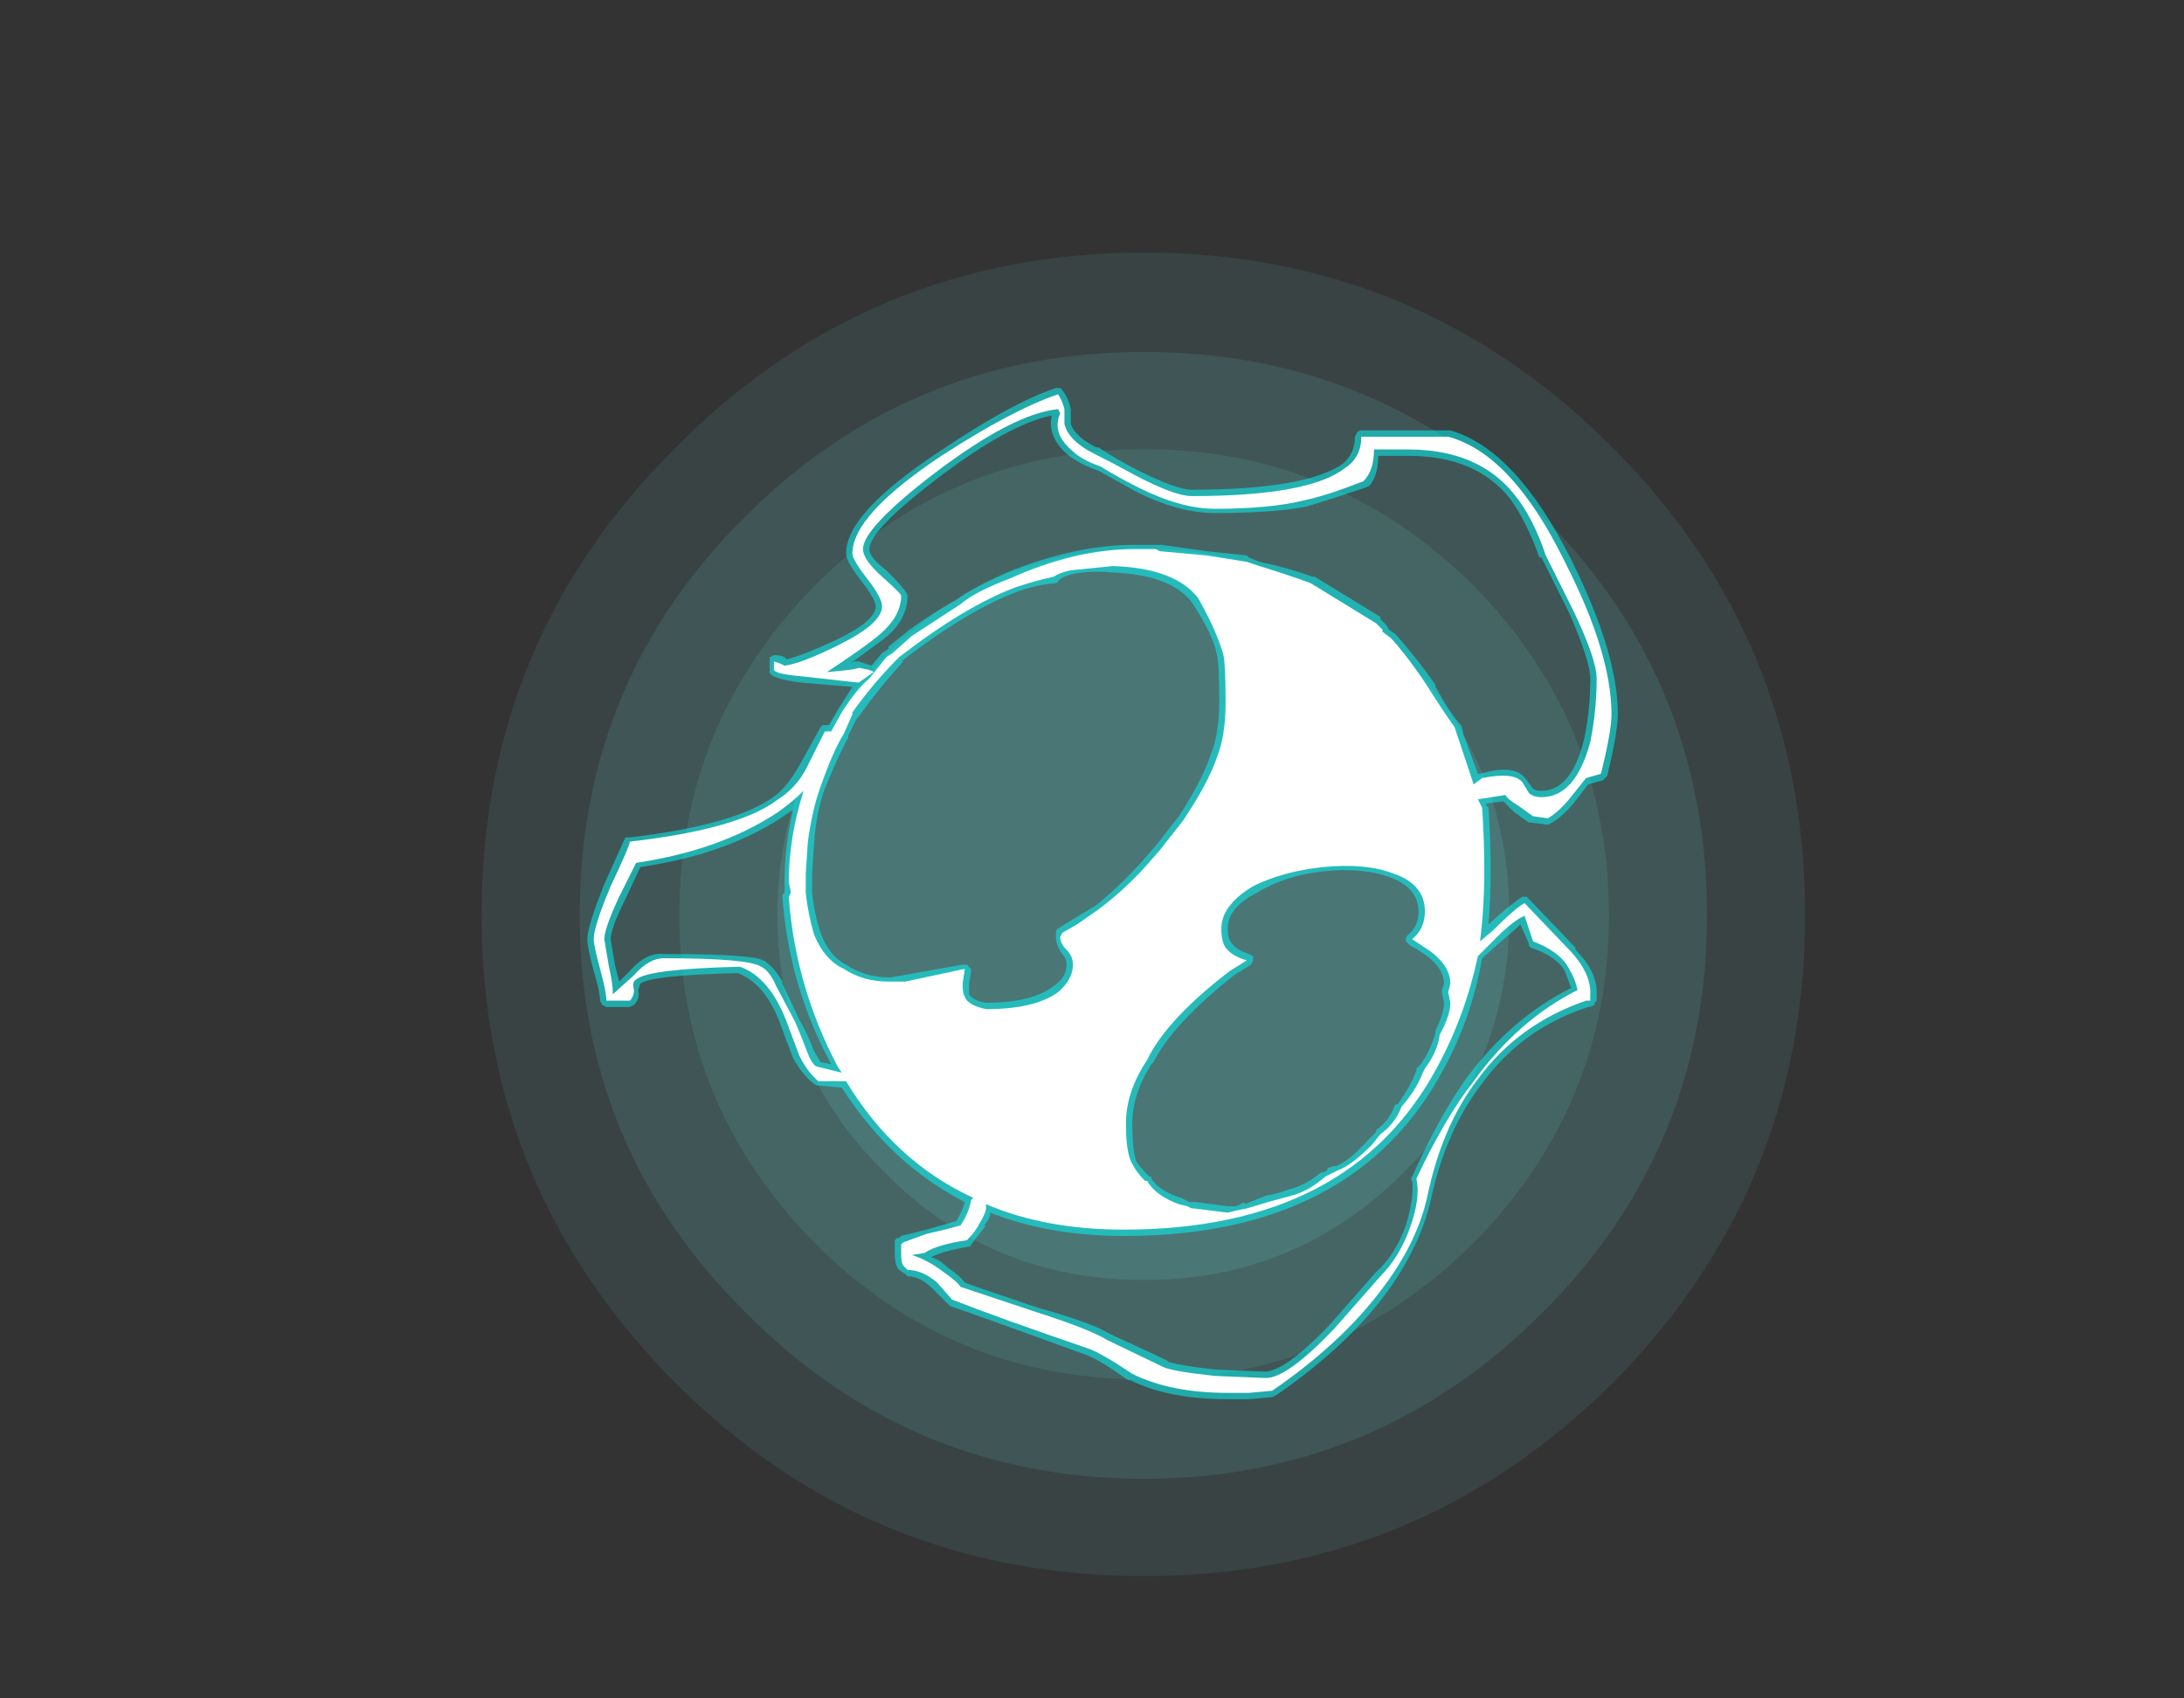 <?xml version="1.0" encoding="UTF-8" standalone="no"?>
<svg xmlns:ffdec="https://www.free-decompiler.com/flash" xmlns:xlink="http://www.w3.org/1999/xlink" ffdec:objectType="frame" height="280.35px" width="360.5px" xmlns="http://www.w3.org/2000/svg">
  <rect width="100%" height="100%" fill="#333333" stroke="none"/>
  <g transform="matrix(1.0, 0.0, 0.0, 1.0, 188.65, 150.85)">
    <use ffdec:characterId="843" height="32.65" transform="matrix(5.22, 0.0, 0.0, 6.692, -109.15, -109.15)" width="41.85" xlink:href="#shape0"/>
    <use ffdec:characterId="874" height="23.85" transform="matrix(7.0, 0.0, 0.0, 7.0, -91.7, -86.8)" width="24.3" xlink:href="#shape1"/>
  </g>
  <defs>
    <g id="shape0" transform="matrix(1.0, 0.0, 0.0, 1.0, 0.0, 0.0)">
      <path d="M29.15 9.95 Q32.5 12.6 32.5 16.35 32.5 20.1 29.15 22.7 25.75 25.35 20.95 25.35 16.1 25.35 12.75 22.7 9.35 20.1 9.35 16.35 9.35 12.6 12.75 9.95 16.1 7.3 20.95 7.3 25.75 7.3 29.15 9.95" fill="#7fffff" fill-opacity="0.329" fill-rule="evenodd" stroke="none"/>
      <path d="M31.35 8.2 Q35.65 11.6 35.65 16.35 35.65 21.05 31.35 24.45 27.0 27.8 20.95 27.8 14.85 27.8 10.55 24.45 6.25 21.05 6.25 16.35 6.25 11.6 10.55 8.2 14.85 4.85 20.95 4.85 27.0 4.85 31.35 8.2 M29.15 9.95 Q25.75 7.3 20.95 7.3 16.1 7.3 12.75 9.95 9.35 12.6 9.35 16.35 9.35 20.1 12.75 22.7 16.1 25.35 20.95 25.35 25.75 25.35 29.15 22.7 32.5 20.1 32.5 16.35 32.5 12.6 29.15 9.95" fill="#7fffff" fill-opacity="0.247" fill-rule="evenodd" stroke="none"/>
      <path d="M33.55 6.5 Q38.75 10.55 38.75 16.35 38.75 22.1 33.55 26.15 28.3 30.25 20.95 30.25 13.55 30.25 8.35 26.15 3.1 22.1 3.1 16.35 3.1 10.55 8.35 6.5 13.55 2.45 20.95 2.45 28.3 2.45 33.55 6.5 M31.35 8.2 Q27.0 4.85 20.95 4.85 14.85 4.85 10.55 8.2 6.25 11.6 6.25 16.35 6.25 21.05 10.55 24.45 14.85 27.8 20.95 27.8 27.0 27.8 31.35 24.45 35.65 21.05 35.65 16.35 35.65 11.6 31.35 8.2" fill="#7fffff" fill-opacity="0.165" fill-rule="evenodd" stroke="none"/>
      <path d="M35.75 4.8 Q41.85 9.55 41.85 16.35 41.85 23.1 35.75 27.9 29.6 32.65 20.95 32.65 12.25 32.65 6.15 27.9 0.0 23.1 0.0 16.35 0.0 9.55 6.15 4.8 12.25 0.0 20.95 0.0 29.6 0.0 35.75 4.8 M33.55 6.5 Q28.3 2.45 20.95 2.45 13.55 2.45 8.35 6.5 3.1 10.55 3.1 16.35 3.1 22.1 8.35 26.15 13.55 30.25 20.95 30.25 28.3 30.25 33.55 26.15 38.75 22.1 38.75 16.35 38.75 10.55 33.55 6.5" fill="#7fffff" fill-opacity="0.082" fill-rule="evenodd" stroke="none"/>
    </g>
    <g id="shape1" transform="matrix(1.0, 0.0, 0.0, 1.0, 13.1, 12.4)">
      <path d="M10.1 -8.35 Q11.2 -6.15 11.2 -4.7 11.2 -4.3 10.95 -3.25 L10.85 -3.15 10.5 -3.05 10.15 -2.6 Q9.9 -2.3 9.65 -2.15 L9.55 -2.1 9.15 -2.15 9.1 -2.15 8.75 -2.4 8.5 -2.65 8.1 -2.6 8.1 -2.55 8.15 -2.5 Q8.2 -1.75 8.2 -1.0 8.2 -0.35 8.15 0.25 8.7 -0.25 8.95 -0.4 L9.05 -0.4 9.1 -0.35 10.2 0.8 10.2 0.85 Q10.7 1.35 10.7 1.85 L10.7 2.05 10.65 2.1 10.65 2.15 Q10.55 2.2 10.5 2.2 8.95 2.7 8.0 4.0 7.15 5.1 6.8 6.7 6.55 7.85 5.7 9.0 4.75 10.25 3.15 11.35 L3.05 11.4 2.5 11.45 2.0 11.45 Q0.6 11.45 -0.3 11.0 L-0.35 11.0 Q-1.05 10.5 -1.35 10.4 -3.4 9.65 -4.55 9.25 L-4.95 8.85 Q-5.25 8.55 -5.55 8.55 L-5.6 8.5 -5.75 8.4 Q-5.85 8.3 -5.85 8.0 L-5.85 7.7 -5.8 7.65 -5.75 7.65 -5.7 7.6 -5.1 7.45 -4.4 7.25 Q-4.25 7.0 -4.2 6.8 -5.95 5.9 -7.1 4.1 L-7.65 4.05 -7.7 4.05 Q-8.0 3.85 -8.25 3.4 L-8.55 2.6 Q-8.9 1.65 -9.55 1.4 -11.6 1.45 -11.85 1.65 L-11.9 1.8 Q-11.85 2.0 -12.0 2.15 L-12.1 2.2 -12.65 2.2 -12.75 2.15 -12.8 2.05 Q-12.8 1.85 -12.95 1.35 -13.1 0.8 -13.1 0.6 -13.1 0.3 -12.7 -0.7 L-12.25 -1.7 -12.2 -1.8 -12.1 -1.8 Q-9.55 -2.1 -8.65 -2.8 -8.35 -3.05 -8.1 -3.5 L-7.6 -4.4 -7.55 -4.45 -7.4 -4.45 -7.2 -4.8 -6.85 -5.35 -8.05 -5.45 Q-8.8 -5.55 -8.8 -5.7 L-8.8 -6.05 -8.7 -6.1 Q-8.55 -6.1 -8.45 -6.05 L-8.4 -6.0 Q-8.0 -6.1 -7.25 -6.45 -6.3 -6.9 -6.3 -7.25 -6.3 -7.4 -6.6 -7.8 -7.0 -8.3 -7.0 -8.5 -7.0 -9.45 -4.8 -10.9 -3.1 -12.05 -2.05 -12.4 L-1.95 -12.4 -1.9 -12.35 Q-1.75 -12.15 -1.7 -11.9 L-1.7 -11.55 Q-1.6 -11.25 -1.1 -11.0 L-1.05 -11.0 Q-0.6 -10.7 -0.1 -10.45 0.8 -10.0 1.15 -10.0 3.8 -10.0 4.7 -10.6 5.0 -10.85 5.0 -11.25 L5.05 -11.35 Q5.1 -11.4 5.15 -11.4 L7.25 -11.4 Q8.8 -10.95 10.1 -8.35 M6.25 -10.8 L5.55 -10.8 Q5.55 -10.35 5.35 -10.1 L5.25 -10.05 Q4.35 -9.75 3.85 -9.6 3.05 -9.45 1.7 -9.45 0.85 -9.45 -0.15 -9.95 L-1.05 -10.45 Q-1.5 -10.6 -1.8 -10.85 -2.25 -11.25 -2.15 -11.75 -3.15 -11.55 -4.8 -10.3 -6.45 -9.05 -6.45 -8.6 -6.45 -8.4 -6.05 -8.1 -5.55 -7.6 -5.55 -7.5 -5.55 -6.9 -6.15 -6.45 L-6.9 -5.9 -6.8 -5.95 -6.7 -5.95 -6.4 -5.85 -6.15 -6.15 -6.0 -6.25 -6.0 -6.3 -5.5 -6.7 Q-4.95 -7.1 -4.4 -7.4 -4.0 -7.7 -3.2 -8.05 -1.6 -8.7 -0.2 -8.7 L0.45 -8.7 1.5 -8.55 2.45 -8.45 2.5 -8.4 2.75 -8.3 Q3.45 -8.15 4.0 -7.95 L4.05 -7.95 Q4.7 -7.55 5.6 -7.0 L5.6 -6.95 5.75 -6.8 5.8 -6.7 5.95 -6.6 Q6.4 -6.1 6.9 -5.4 L6.9 -5.35 Q7.2 -4.8 7.45 -4.5 L7.5 -4.45 7.55 -4.3 7.55 -4.25 7.9 -3.3 7.95 -3.3 Q8.8 -3.55 9.05 -3.15 L9.2 -2.95 Q9.25 -2.9 9.4 -2.9 10.1 -2.9 10.4 -4.1 10.55 -4.8 10.55 -5.55 10.55 -5.95 10.05 -7.1 9.65 -7.9 9.4 -8.4 L9.35 -8.4 Q9.05 -9.25 8.65 -9.8 7.85 -10.8 6.25 -10.8 M1.15 -7.35 Q0.65 -8.0 -0.75 -8.05 -1.3 -8.1 -1.7 -8.0 -1.9 -7.95 -2.0 -7.85 -2.0 -7.8 -2.05 -7.8 -2.55 -7.75 -2.95 -7.6 -4.15 -7.15 -5.7 -5.95 L-5.65 -5.95 Q-6.2 -5.35 -6.7 -4.65 L-6.75 -4.6 -6.95 -4.2 -6.95 -4.15 Q-7.15 -3.8 -7.5 -2.95 -7.7 -2.4 -7.75 -1.7 L-7.8 -0.95 -7.8 -0.5 Q-7.75 0.0 -7.6 0.45 -7.4 1.0 -7.0 1.2 -6.55 1.5 -6.0 1.5 L-5.95 1.5 -5.65 1.45 -4.25 1.2 -4.15 1.2 -4.1 1.25 Q-4.05 1.3 -4.05 1.35 L-4.1 1.65 -4.1 1.9 Q-4.0 2.05 -3.7 2.1 -2.6 2.1 -2.1 1.7 -1.8 1.5 -1.8 1.2 -1.8 1.05 -1.9 0.95 -2.05 0.75 -2.05 0.55 L-2.05 0.4 -2.0 0.35 -1.6 0.1 Q-1.35 -0.05 -1.1 -0.2 -0.55 -0.65 -0.05 -1.2 L0.3 -1.6 0.85 -2.3 Q1.4 -3.15 1.6 -3.75 1.8 -4.25 1.8 -5.0 1.8 -5.85 1.75 -6.1 1.65 -6.6 1.15 -7.35 M2.7 -0.5 Q2.0 -0.15 2.0 0.35 2.0 0.6 2.1 0.7 2.2 0.85 2.5 0.95 L2.6 1.0 2.6 1.1 2.55 1.2 2.15 1.45 Q0.7 2.6 0.25 3.5 L0.2 3.55 Q-0.25 4.25 -0.25 4.95 -0.25 5.6 -0.15 5.85 -0.05 6.0 0.15 6.2 L0.2 6.2 0.2 6.25 Q0.4 6.55 0.9 6.7 L1.1 6.8 1.25 6.8 2.0 6.9 2.2 6.9 2.4 6.8 2.4 6.85 2.9 6.65 Q3.2 6.6 3.45 6.5 3.85 6.4 4.2 6.1 L4.25 6.1 4.35 6.05 4.35 6.0 4.5 5.95 4.55 5.95 Q4.85 5.85 5.3 5.35 L5.5 5.15 5.5 5.1 Q5.8 4.9 5.95 4.5 L6.0 4.5 Q6.3 4.1 6.45 3.7 L6.45 3.65 6.55 3.55 Q6.8 3.2 6.9 2.8 L6.9 2.75 Q7.1 2.35 7.1 2.1 L7.05 1.85 7.05 1.8 7.1 1.65 Q7.1 1.3 6.7 1.0 6.5 0.85 6.3 0.75 L6.2 0.65 6.2 0.6 Q6.2 0.55 6.25 0.5 6.5 0.3 6.5 -0.05 6.5 -0.6 5.85 -0.85 5.2 -1.1 4.25 -1.0 3.35 -0.9 2.7 -0.5 M9.95 1.35 Q9.75 1.0 9.15 0.8 L9.1 0.75 9.1 0.7 8.9 0.25 Q8.75 0.4 8.45 0.65 L8.0 1.05 Q7.75 2.45 7.1 3.65 5.0 7.6 -0.45 7.6 -2.2 7.6 -3.6 7.05 -3.6 7.2 -3.75 7.35 L-3.7 7.35 -4.05 7.8 Q-4.05 7.85 -4.1 7.85 -4.7 7.95 -5.0 8.1 -4.8 8.15 -4.6 8.35 -4.3 8.55 -4.2 8.7 -3.8 8.85 -2.45 9.3 -1.2 9.65 -0.8 9.9 0.5 10.5 0.6 10.55 L0.55 10.55 Q0.8 10.65 1.7 10.75 L2.9 10.8 Q3.4 10.75 4.4 9.7 L5.5 8.45 Q5.95 8.05 6.2 7.35 6.4 6.7 6.35 6.3 6.3 6.25 6.35 6.2 7.0 4.75 7.65 3.85 8.7 2.45 10.1 1.75 L9.95 1.35 M-12.2 -0.35 Q-12.55 0.35 -12.55 0.6 L-12.45 1.2 -12.35 1.6 -12.1 1.35 Q-11.7 0.9 -11.3 0.95 -9.25 0.95 -8.95 1.1 -8.7 1.25 -8.5 1.6 L-8.5 1.65 -8.1 2.5 Q-7.9 2.85 -7.75 3.25 L-7.6 3.5 -7.35 3.55 Q-8.35 1.7 -8.5 -0.4 L-8.5 -0.45 -8.45 -0.5 -8.45 -0.75 Q-8.45 -1.6 -8.25 -2.45 L-8.55 -2.25 Q-9.85 -1.4 -11.85 -1.1 L-12.2 -0.35" fill="#00ffff" fill-opacity="0.502" fill-rule="evenodd" stroke="none"/>
      <path d="M9.95 -8.3 Q11.05 -6.15 11.05 -4.7 11.05 -4.3 10.8 -3.3 L10.45 -3.2 10.05 -2.7 Q9.8 -2.4 9.55 -2.25 L9.2 -2.3 8.85 -2.55 Q8.6 -2.7 8.55 -2.8 L7.9 -2.7 8.0 -2.5 Q8.05 -1.75 8.05 -1.0 8.05 -0.15 7.95 0.65 L8.25 0.4 Q8.8 -0.15 9.0 -0.25 L10.1 0.9 Q10.55 1.4 10.55 1.85 L10.55 2.05 Q10.5 2.05 10.45 2.05 8.85 2.6 7.9 3.9 7.05 5.0 6.7 6.7 6.45 7.8 5.6 8.9 4.65 10.15 3.05 11.25 L2.5 11.3 2.0 11.3 Q0.65 11.3 -0.25 10.85 -1.0 10.35 -1.3 10.25 -3.35 9.55 -4.5 9.1 L-4.85 8.7 Q-5.2 8.4 -5.55 8.4 L-5.65 8.3 Q-5.7 8.25 -5.7 8.0 L-5.7 7.8 -5.65 7.75 -5.1 7.55 Q-4.65 7.45 -4.3 7.35 -4.1 7.05 -4.05 6.75 L-4.0 6.7 Q-5.85 5.85 -7.0 3.95 L-7.65 3.95 Q-7.9 3.75 -8.1 3.35 L-8.4 2.55 Q-8.8 1.5 -9.5 1.25 -11.65 1.3 -11.95 1.55 -12.05 1.6 -12.0 1.8 -12.0 1.95 -12.1 2.05 L-12.65 2.05 Q-12.65 1.85 -12.8 1.3 -12.95 0.75 -12.95 0.6 -12.95 0.3 -12.55 -0.65 -12.1 -1.6 -12.1 -1.7 -9.5 -2.0 -8.6 -2.7 -8.2 -2.95 -7.95 -3.4 L-7.5 -4.3 -7.35 -4.3 -7.1 -4.75 Q-6.75 -5.3 -6.45 -5.55 L-6.05 -6.05 -5.9 -6.15 -5.45 -6.55 -4.3 -7.3 Q-3.95 -7.6 -3.15 -7.9 -1.6 -8.6 -0.2 -8.6 L0.3 -8.6 0.4 -8.55 1.5 -8.45 2.45 -8.3 2.75 -8.2 Q3.4 -8.0 3.95 -7.8 4.6 -7.4 5.5 -6.85 L5.65 -6.7 5.65 -6.65 5.85 -6.5 Q6.3 -6.0 6.75 -5.3 7.1 -4.75 7.35 -4.4 L7.8 -3.05 8.0 -3.2 Q8.75 -3.35 8.95 -3.1 L9.1 -2.85 Q9.2 -2.75 9.4 -2.75 10.2 -2.75 10.55 -4.05 10.7 -4.8 10.7 -5.55 10.7 -6.0 10.15 -7.15 L9.5 -8.45 Q9.2 -9.35 8.75 -9.9 7.9 -10.95 6.25 -10.95 L5.45 -10.95 Q5.45 -10.45 5.2 -10.2 4.3 -9.85 3.8 -9.75 3.0 -9.55 1.7 -9.55 0.9 -9.55 -0.1 -10.05 -0.6 -10.3 -1.0 -10.55 -1.45 -10.7 -1.7 -10.95 -2.15 -11.35 -1.95 -11.8 L-2.0 -11.9 Q-3.05 -11.8 -4.9 -10.4 -6.6 -9.1 -6.6 -8.6 -6.6 -8.35 -6.15 -7.95 -5.7 -7.55 -5.7 -7.5 -5.7 -7.0 -6.25 -6.55 -6.55 -6.3 -7.3 -5.8 L-7.45 -5.7 Q-6.8 -5.75 -6.7 -5.8 -6.4 -5.75 -6.35 -5.7 L-6.7 -5.45 -8.05 -5.6 Q-8.65 -5.65 -8.7 -5.75 L-8.7 -5.95 -8.55 -5.9 -8.45 -5.85 Q-8.05 -5.9 -7.15 -6.35 -6.15 -6.85 -6.15 -7.25 -6.15 -7.45 -6.5 -7.9 -6.85 -8.35 -6.85 -8.5 -6.85 -9.4 -4.75 -10.8 -3.05 -11.9 -2.0 -12.25 -1.9 -12.1 -1.85 -11.9 L-1.85 -11.55 Q-1.75 -11.15 -1.15 -10.85 -0.65 -10.6 -0.2 -10.35 0.75 -9.85 1.15 -9.85 3.9 -9.85 4.75 -10.5 5.15 -10.75 5.15 -11.25 L7.2 -11.25 Q8.7 -10.85 9.95 -8.3 M4.25 -1.1 Q3.3 -1.0 2.6 -0.65 1.85 -0.2 1.85 0.35 1.85 0.65 1.95 0.8 2.1 1.0 2.45 1.1 L2.05 1.35 Q0.55 2.5 0.1 3.45 -0.4 4.2 -0.4 4.95 -0.4 5.65 -0.25 5.9 -0.15 6.1 0.05 6.3 L0.1 6.3 Q0.3 6.65 0.85 6.85 L1.05 6.9 1.15 6.95 1.2 6.95 2.0 7.05 2.2 7.0 2.45 6.95 2.95 6.8 3.5 6.65 Q3.9 6.55 4.3 6.2 L4.6 6.05 Q4.9 5.95 5.4 5.45 L5.6 5.2 Q5.95 4.95 6.1 4.55 6.45 4.15 6.6 3.75 L6.65 3.65 Q6.95 3.25 7.0 2.85 7.25 2.4 7.25 2.1 L7.2 1.85 7.25 1.65 Q7.25 1.25 6.8 0.9 L6.35 0.6 Q6.65 0.35 6.65 -0.05 6.65 -0.7 5.9 -0.95 5.25 -1.2 4.25 -1.1 M1.95 -5.0 Q1.95 -5.85 1.9 -6.1 1.75 -6.65 1.3 -7.45 0.75 -8.15 -0.7 -8.2 L-1.7 -8.1 Q-1.95 -8.05 -2.1 -7.95 -2.55 -7.85 -3.0 -7.7 -4.2 -7.25 -5.75 -6.05 -6.35 -5.45 -6.85 -4.75 L-6.85 -4.7 -7.05 -4.25 Q-7.3 -3.85 -7.6 -3.0 -7.8 -2.45 -7.9 -1.7 L-7.95 -0.95 -7.95 -0.5 Q-7.9 0.0 -7.75 0.5 -7.5 1.1 -7.05 1.3 -6.6 1.6 -6.0 1.6 L-5.6 1.6 -4.2 1.3 -4.25 1.65 Q-4.25 1.9 -4.2 1.95 -4.15 2.15 -3.7 2.25 -2.55 2.25 -2.0 1.85 -1.65 1.55 -1.65 1.2 -1.65 1.0 -1.8 0.85 -1.95 0.7 -1.95 0.55 L-1.9 0.45 -1.55 0.25 -1.05 -0.1 Q-0.45 -0.55 0.05 -1.1 L0.4 -1.5 0.95 -2.2 Q1.55 -3.1 1.75 -3.7 1.95 -4.2 1.95 -5.0 M9.0 0.05 Q8.75 0.15 8.35 0.55 L7.9 1.0 Q7.6 2.4 6.95 3.6 4.9 7.45 -0.45 7.45 -2.3 7.45 -3.7 6.85 L-3.7 6.95 Q-3.7 7.05 -3.85 7.3 -3.95 7.5 -4.15 7.7 -4.85 7.8 -5.15 8.0 L-5.45 8.05 Q-5.1 8.15 -4.7 8.45 -4.35 8.7 -4.3 8.8 L-2.5 9.4 Q-1.25 9.8 -0.85 10.05 L0.5 10.7 Q0.75 10.8 1.7 10.9 L2.9 10.95 Q3.4 10.95 4.5 9.8 L5.6 8.55 Q6.05 8.1 6.3 7.4 6.55 6.7 6.45 6.25 7.1 4.85 7.8 3.95 8.85 2.5 10.25 1.8 10.2 1.55 10.05 1.3 9.85 0.9 9.2 0.65 L9.0 0.05 M-12.35 -0.4 Q-12.7 0.35 -12.7 0.6 L-12.6 1.2 Q-12.5 1.65 -12.5 1.85 L-12.5 1.9 -12.0 1.45 Q-11.65 1.05 -11.3 1.05 -9.3 1.05 -9.0 1.25 -8.8 1.35 -8.65 1.7 L-8.2 2.55 Q-8.05 2.9 -7.9 3.3 -7.8 3.55 -7.7 3.6 L-7.1 3.75 -7.2 3.6 Q-8.2 1.7 -8.35 -0.4 L-8.3 -0.5 -8.35 -0.75 Q-8.35 -1.8 -8.0 -2.9 -8.25 -2.65 -8.6 -2.4 -9.95 -1.5 -11.95 -1.2 L-12.35 -0.4" fill="#ffffff" fill-rule="evenodd" stroke="none"/>
    </g>
  </defs>
</svg>
